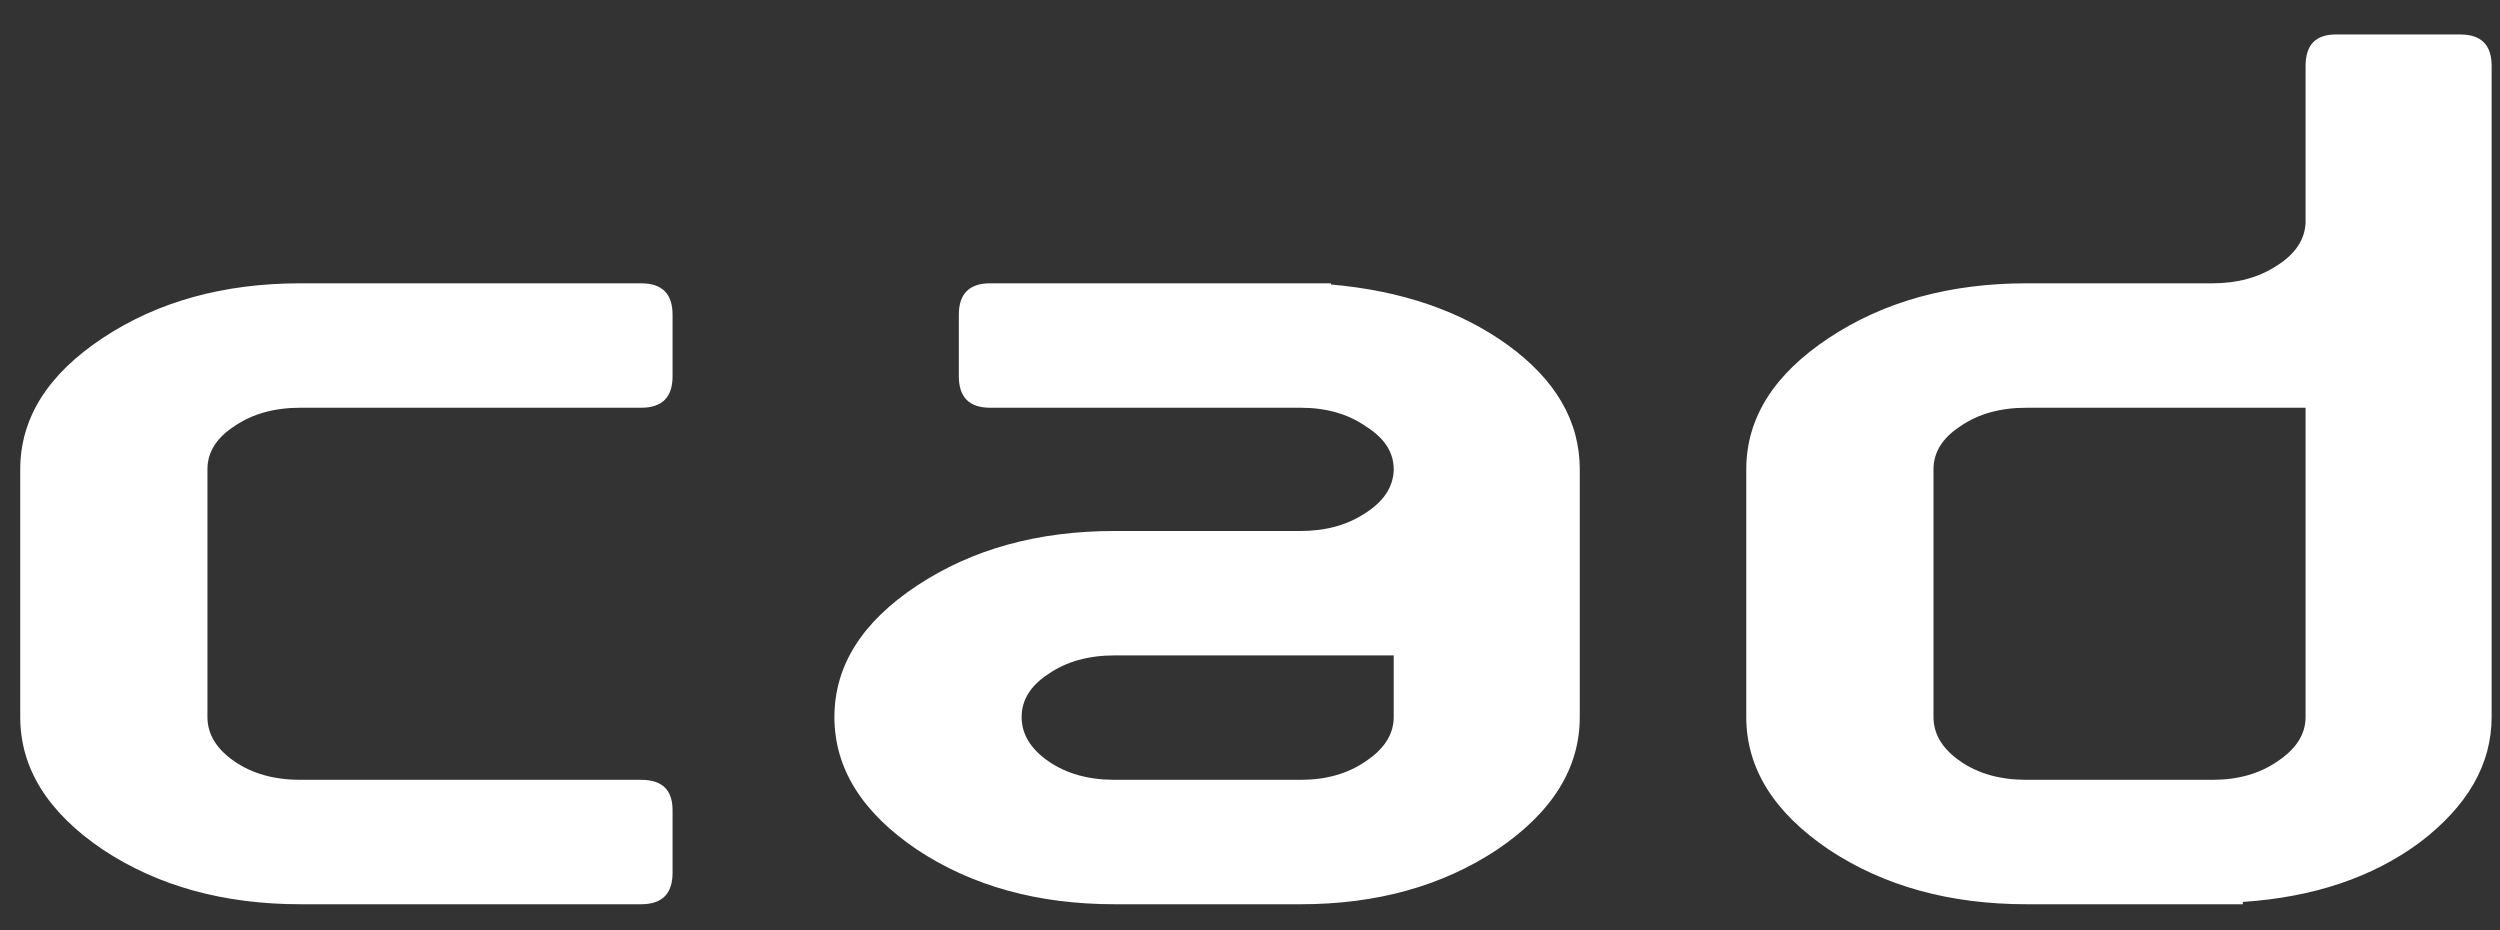<svg width="43" height="16" viewBox="0 0 43 16" fill="none" xmlns="http://www.w3.org/2000/svg">
<rect x="0" y="0" width="43" height="16" fill="#333333" stroke="none"/>
<path d="M3.568 8.073C3.568 7.78 3.721 7.533 4.028 7.333C4.335 7.12 4.715 7.013 5.168 7.013H10.488H11.028C11.388 7.013 11.568 6.833 11.568 6.473V5.413C11.568 5.053 11.388 4.873 11.028 4.873H10.488H5.168C3.848 4.873 2.715 5.186 1.768 5.813C0.821 6.44 0.348 7.193 0.348 8.073V12.333C0.348 13.213 0.821 13.973 1.768 14.613C2.715 15.24 3.848 15.553 5.168 15.553H10.488H11.028C11.388 15.553 11.568 15.373 11.568 15.013V13.933C11.568 13.586 11.388 13.413 11.028 13.413H10.488H5.168C4.715 13.413 4.335 13.306 4.028 13.093C3.721 12.88 3.568 12.626 3.568 12.333V8.073ZM27.172 8.073C27.172 7.246 26.759 6.533 25.932 5.933C25.119 5.346 24.105 5 22.892 4.893V4.873H19.952H17.032C16.672 4.873 16.492 5.053 16.492 5.413V6.473C16.492 6.833 16.672 7.013 17.032 7.013H22.372C22.812 7.013 23.185 7.12 23.492 7.333C23.812 7.533 23.972 7.78 23.972 8.073V8.093C23.959 8.386 23.792 8.633 23.472 8.833C23.165 9.033 22.799 9.133 22.372 9.133H21.832H19.172C17.852 9.133 16.719 9.446 15.772 10.073C14.825 10.7 14.352 11.453 14.352 12.333C14.352 13.213 14.825 13.973 15.772 14.613C16.719 15.24 17.852 15.553 19.172 15.553H22.372C23.679 15.553 24.805 15.24 25.752 14.613C26.699 13.973 27.172 13.213 27.172 12.333V8.093V8.073ZM22.372 11.273H23.972V12.333C23.972 12.626 23.812 12.88 23.492 13.093C23.185 13.306 22.812 13.413 22.372 13.413H19.172C18.719 13.413 18.339 13.306 18.032 13.093C17.725 12.88 17.572 12.626 17.572 12.333C17.572 12.04 17.725 11.793 18.032 11.593C18.339 11.38 18.719 11.273 19.172 11.273H21.832H22.372ZM33.256 12.333V8.073C33.256 7.78 33.409 7.533 33.716 7.333C34.022 7.12 34.402 7.013 34.856 7.013H39.656V8.073V12.333C39.656 12.626 39.496 12.88 39.176 13.093C38.869 13.306 38.496 13.413 38.056 13.413H34.856C34.402 13.413 34.022 13.306 33.716 13.093C33.409 12.88 33.256 12.626 33.256 12.333ZM42.856 3.813V1.133C42.856 0.773 42.676 0.593 42.316 0.593H40.176C39.829 0.593 39.656 0.773 39.656 1.133V3.833C39.642 4.126 39.476 4.373 39.156 4.573C38.849 4.773 38.482 4.873 38.056 4.873H34.856C33.536 4.873 32.402 5.186 31.456 5.813C30.509 6.44 30.036 7.193 30.036 8.073V12.333C30.036 13.213 30.509 13.973 31.456 14.613C32.402 15.24 33.536 15.553 34.856 15.553H35.856H36.076H36.476H38.056H38.576V15.513C39.789 15.433 40.802 15.093 41.616 14.493C42.442 13.866 42.856 13.146 42.856 12.333V8.073V3.813Z" fill="white"/>
</svg>
